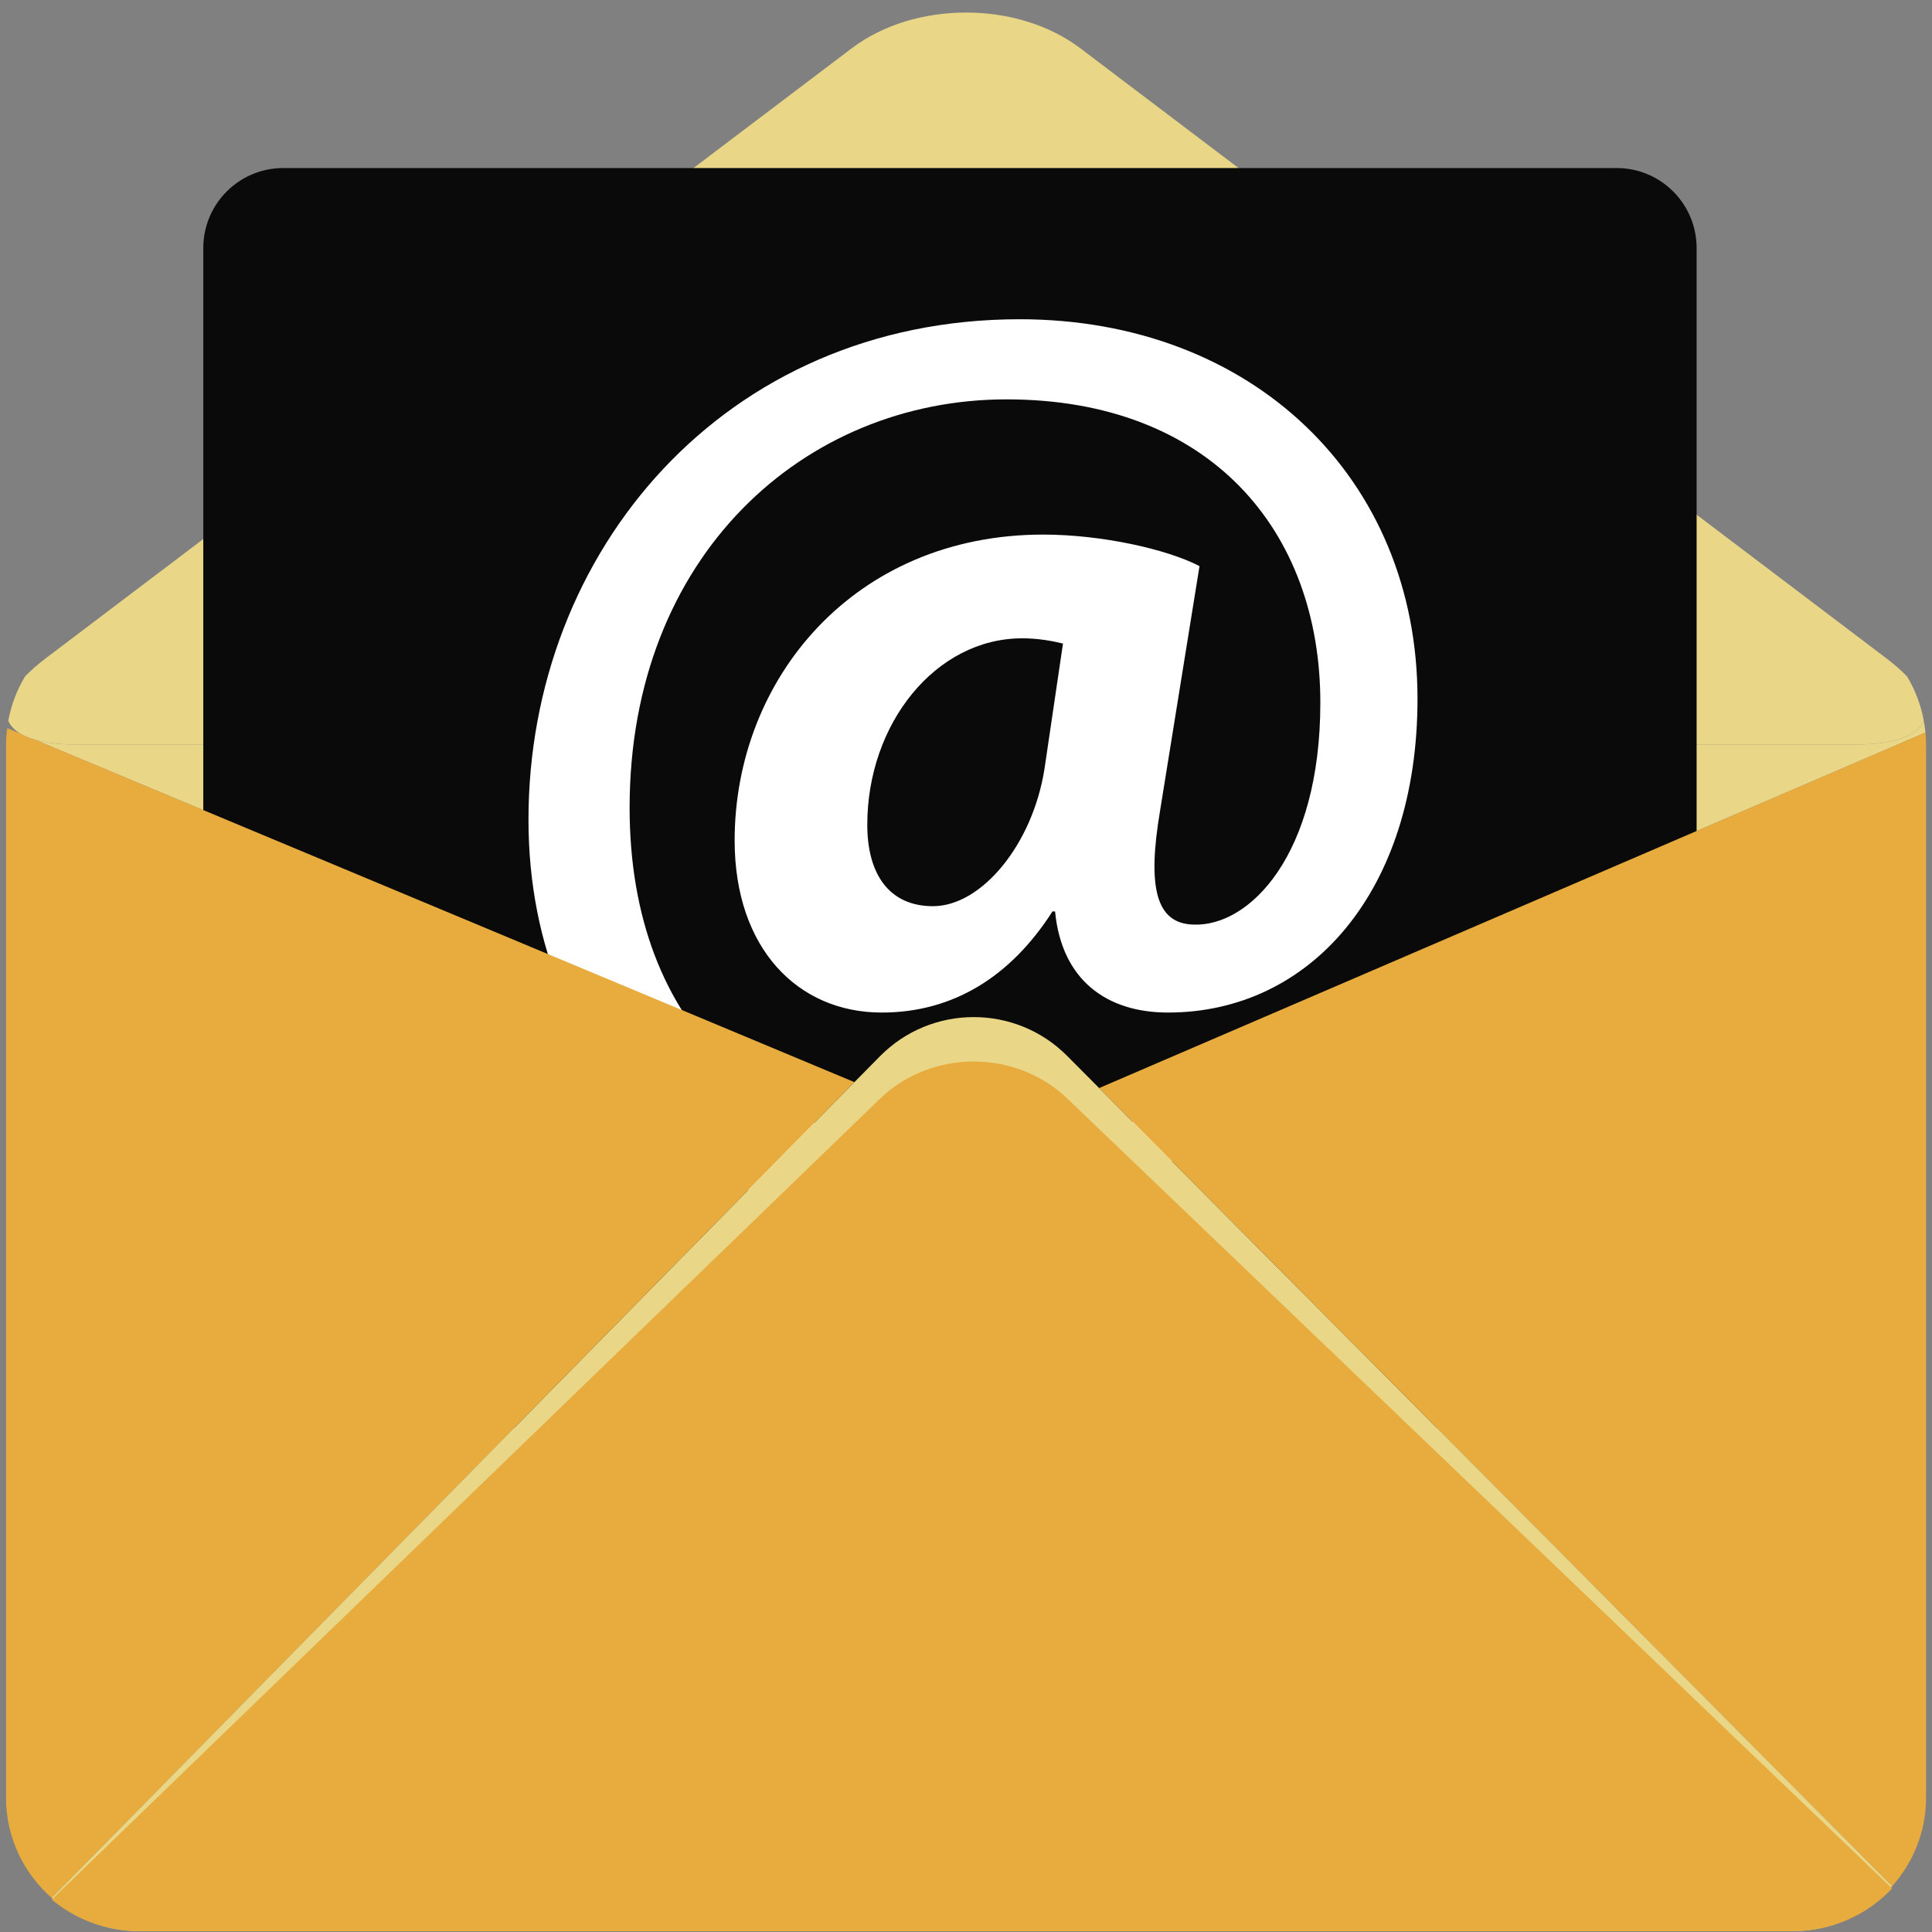 <svg xmlns="http://www.w3.org/2000/svg" xmlns:xlink="http://www.w3.org/1999/xlink" width="500" zoomAndPan="magnify" viewBox="0 0 375 375" height="500" preserveAspectRatio="xMidYMid meet" version="1.0"><rect x="0" y="0" width="375" height="375" fill="#808080" stroke="none"/><defs><clipPath id="341b9a84c3"><path d="M 1.172 2 L 373.922 2 L 373.922 145 L 1.172 145 Z M 1.172 2 " clip-rule="nonzero"/></clipPath><clipPath id="50fbef8387"><path d="M 6.059 139.309 L 373.848 139.309 L 373.848 220.781 L 6.059 220.781 Z M 6.059 139.309 " clip-rule="nonzero"/></clipPath><clipPath id="5183235c01"><path d="M 1.172 141 L 166 141 L 166 369 L 1.172 369 Z M 1.172 141 " clip-rule="nonzero"/></clipPath><clipPath id="511fa2daad"><path d="M 213 142 L 373.848 142 L 373.848 366.617 L 213 366.617 Z M 213 142 " clip-rule="nonzero"/></clipPath><clipPath id="462526a418"><path d="M 10 197.156 L 367.801 197.156 L 367.801 374.84 L 10 374.84 Z M 10 197.156 " clip-rule="nonzero"/></clipPath><clipPath id="1b486034e8"><path d="M 10 206 L 367.801 206 L 367.801 374.84 L 10 374.84 Z M 10 206 " clip-rule="nonzero"/></clipPath></defs><g clip-path="url(#341b9a84c3)"><path fill="#e9d686" d="M 370.172 131.312 C 369.066 130.16 367.715 128.965 366.094 127.742 L 355.582 119.781 L 209.664 9.352 C 197.477 0.129 177.543 0.129 165.348 9.352 L 19.438 119.781 L 8.922 127.742 C 7.301 128.965 5.949 130.16 4.848 131.312 C 3.281 133.926 2.168 136.828 1.605 139.926 C 2.859 142.758 7.273 144.508 14.645 144.508 L 360.375 144.508 C 367.75 144.508 372.156 142.758 373.414 139.926 C 372.852 136.828 371.734 133.926 370.172 131.312 " fill-opacity="1" fill-rule="nonzero"/></g><g clip-path="url(#50fbef8387)"><path fill="#e9d686" d="M 373.727 142.188 C 373.656 141.422 373.543 140.672 373.414 139.926 C 372.156 142.758 367.75 144.508 360.375 144.508 L 14.645 144.508 C 11.48 144.508 8.863 144.188 6.809 143.594 L 191.289 220.672 L 373.727 142.188 " fill-opacity="1" fill-rule="nonzero"/></g><path fill="#0a0a0a" d="M 329.312 261.656 C 329.312 270.227 322.367 277.184 313.789 277.184 L 54.988 277.184 C 46.41 277.184 39.457 270.227 39.457 261.656 L 39.457 48.148 C 39.457 39.57 46.41 32.617 54.988 32.617 L 313.789 32.617 C 322.367 32.617 329.312 39.57 329.312 48.148 L 329.312 261.656 " fill-opacity="1" fill-rule="nonzero"/><path fill="#ffffff" d="M 206.324 124.914 C 204.281 124.41 201.473 123.895 198.422 123.895 C 181.598 123.895 168.34 140.465 168.34 160.09 C 168.34 169.777 172.676 175.891 181.082 175.891 C 190.52 175.891 200.457 163.918 202.75 149.133 Z M 229.004 230.184 C 213.711 237.066 200.457 239.363 182.105 239.363 C 139.789 239.363 102.578 209.023 102.578 159.074 C 102.578 107.074 140.559 61.965 197.906 61.965 C 243.023 61.965 275.137 92.801 275.137 135.621 C 275.137 173.09 254.238 196.535 226.711 196.535 C 214.73 196.535 206.066 190.168 204.789 176.914 L 204.281 176.914 C 196.125 189.656 184.906 196.535 171.141 196.535 C 154.832 196.535 142.594 184.051 142.594 163.148 C 142.594 131.797 165.793 103.762 202.492 103.762 C 213.711 103.762 226.453 106.562 232.824 109.883 L 225.18 157.285 C 222.633 172.328 224.418 179.207 231.551 179.461 C 242.516 179.973 256.277 165.957 256.277 136.387 C 256.277 103 234.863 77.516 195.363 77.516 C 156.105 77.516 122.207 107.844 122.207 156.781 C 122.207 199.594 149.227 223.559 187.203 223.559 C 200.203 223.559 214.215 220.758 224.418 215.656 L 229.004 230.184 " fill-opacity="1" fill-rule="nonzero"/><g clip-path="url(#5183235c01)"><path fill="#e8ac3e" d="M 6.809 143.594 C 5.707 143.27 4.77 142.883 3.988 142.414 L 1.402 141.336 C 1.273 142.379 1.172 143.43 1.172 144.508 L 1.172 348.961 C 1.172 356.688 4.621 363.637 10.043 368.391 L 165.844 210.043 L 6.809 143.594 " fill-opacity="1" fill-rule="nonzero"/></g><g clip-path="url(#511fa2daad)"><path fill="#e8ac3e" d="M 373.844 348.961 L 373.844 144.508 C 373.844 143.727 373.797 142.949 373.727 142.188 L 213.344 211.191 L 367.258 366.117 C 371.34 361.539 373.844 355.535 373.844 348.961 " fill-opacity="1" fill-rule="nonzero"/></g><g clip-path="url(#462526a418)"><path fill="#e9d686" d="M 213.344 211.191 L 207.152 204.969 C 197.125 194.867 180.746 194.902 170.762 205.055 L 165.844 210.043 L 10.043 368.391 C 14.605 372.391 20.547 374.84 27.051 374.84 L 347.961 374.84 C 355.621 374.84 362.52 371.441 367.258 366.117 L 213.344 211.191 " fill-opacity="1" fill-rule="nonzero"/></g><g clip-path="url(#1b486034e8)"><path fill="#e8ac3e" d="M 213.344 219.148 L 207.152 213.219 C 197.125 203.613 180.746 203.656 170.762 213.301 L 165.844 218.059 L 10.043 368.707 C 14.605 372.504 20.547 374.84 27.051 374.84 L 347.961 374.84 C 355.621 374.84 362.52 371.609 367.258 366.539 L 213.344 219.148 " fill-opacity="1" fill-rule="nonzero"/></g></svg>